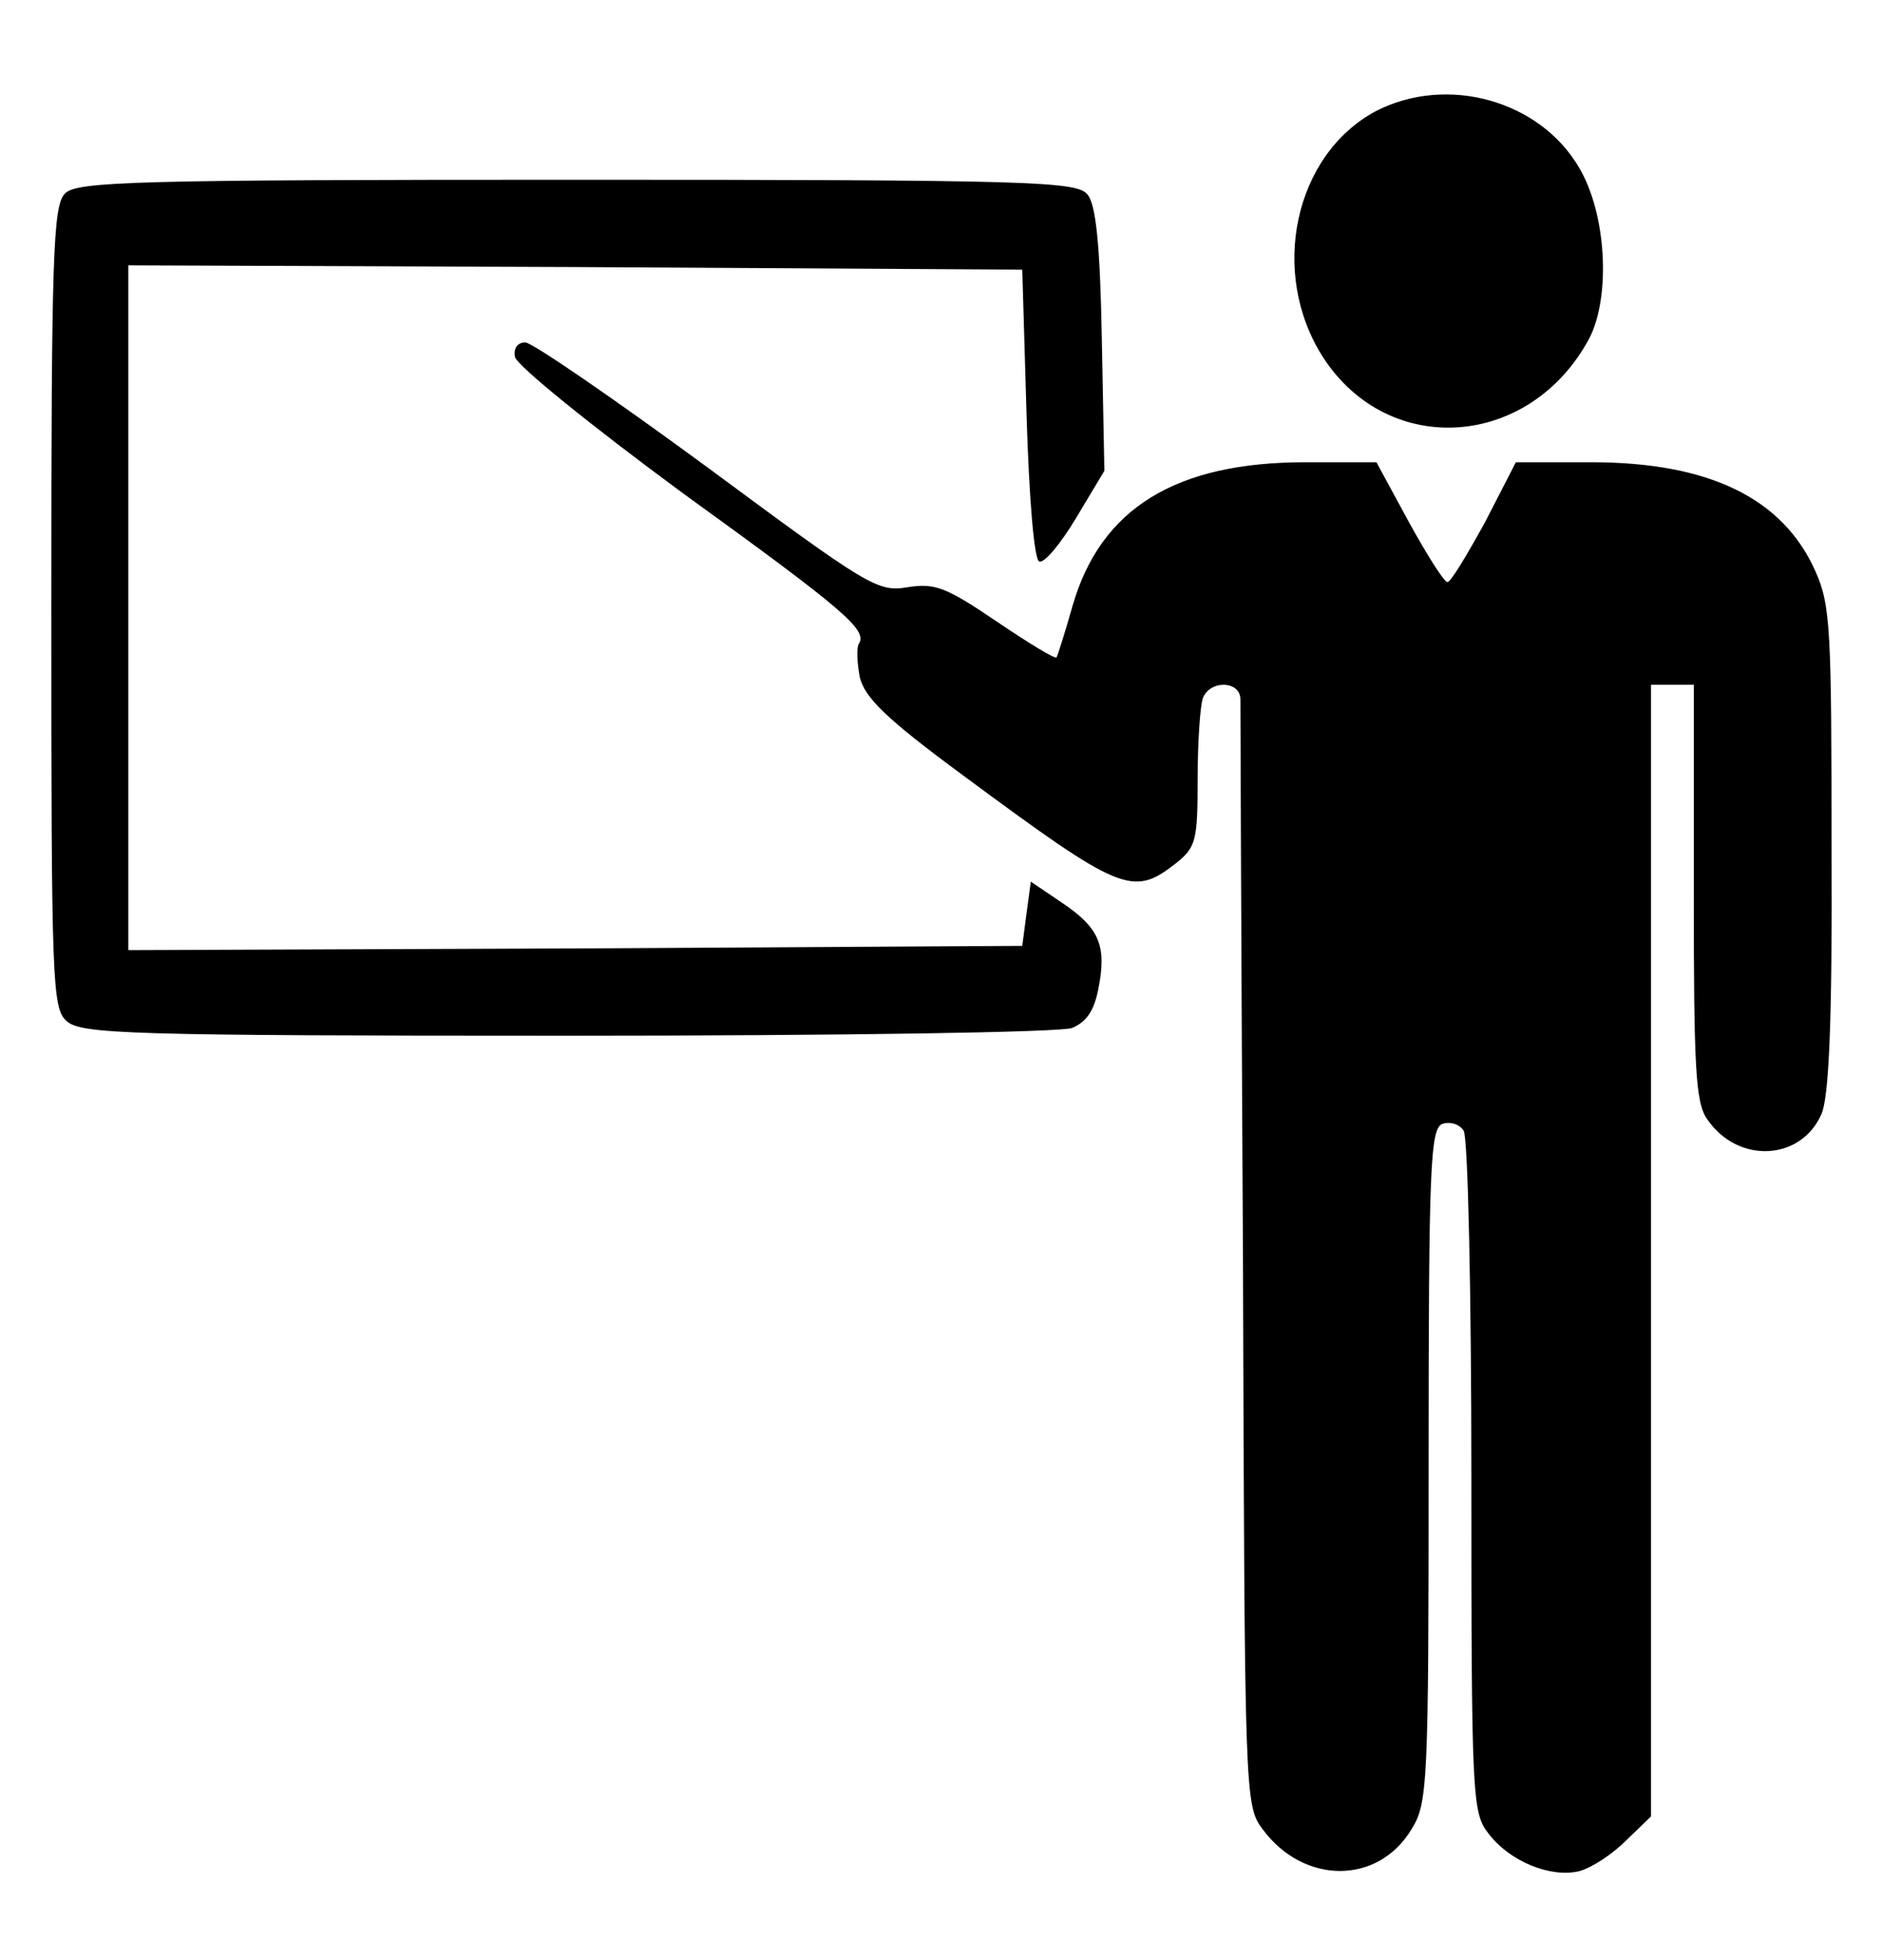 <?xml version="1.0" standalone="no"?>
<!DOCTYPE svg PUBLIC "-//W3C//DTD SVG 20010904//EN"
 "http://www.w3.org/TR/2001/REC-SVG-20010904/DTD/svg10.dtd">
<svg version="1.0" xmlns="http://www.w3.org/2000/svg"
 width="220pt" height="229pt" viewBox="0 0 220 229"
 preserveAspectRatio="xMidYMid meet">

<g transform="translate(0,229) scale(0.1,-0.1)"
fill="b2b9ff" stroke="none">
<path d="M1608 2160 c-95 -51 -125 -189 -61 -288 77 -118 242 -106 311 23 25
49 20 145 -12 199 -46 79 -155 109 -238 66z"/>
<path d="M76 2064 c-14 -14 -16 -71 -16 -483 0 -441 1 -469 18 -484 17 -15 72
-17 585 -17 323 0 576 4 590 9 17 7 26 20 31 46 10 50 1 71 -42 100 l-37 25
-5 -37 -5 -38 -522 -3 -523 -2 0 400 0 400 523 -2 522 -3 5 -169 c3 -100 9
-171 15 -172 6 -2 25 21 43 51 l33 55 -3 154 c-2 111 -7 158 -17 169 -12 15
-67 17 -597 17 -516 0 -584 -2 -598 -16z"/>
<path d="M602 1873 c2 -10 90 -81 196 -159 191 -138 216 -160 206 -176 -3 -5
-2 -22 1 -39 6 -24 30 -48 121 -115 184 -136 198 -142 248 -103 24 19 26 26
26 99 0 43 3 85 6 94 8 22 44 21 44 -1 0 -10 1 -305 3 -655 2 -628 2 -637 23
-665 48 -65 135 -65 174 0 19 30 20 53 20 425 0 351 2 393 16 399 9 3 20 0 25
-8 5 -8 9 -190 9 -405 0 -374 1 -392 20 -416 25 -33 73 -52 106 -44 15 4 39
20 55 36 l29 28 0 661 0 661 25 0 25 0 0 -243 c0 -206 2 -246 16 -265 36 -52
109 -48 133 6 9 19 13 109 12 309 0 258 -1 286 -19 326 -38 85 -124 127 -262
127 l-88 0 -36 -70 c-21 -38 -40 -70 -44 -70 -4 0 -24 32 -45 70 l-38 70 -83
0 c-152 0 -239 -54 -272 -167 -9 -32 -18 -60 -19 -61 -2 -2 -33 17 -70 42 -59
40 -72 45 -104 40 -35 -6 -46 1 -234 140 -109 80 -205 146 -213 146 -9 0 -14
-7 -12 -17z"/>
</g>
</svg>
